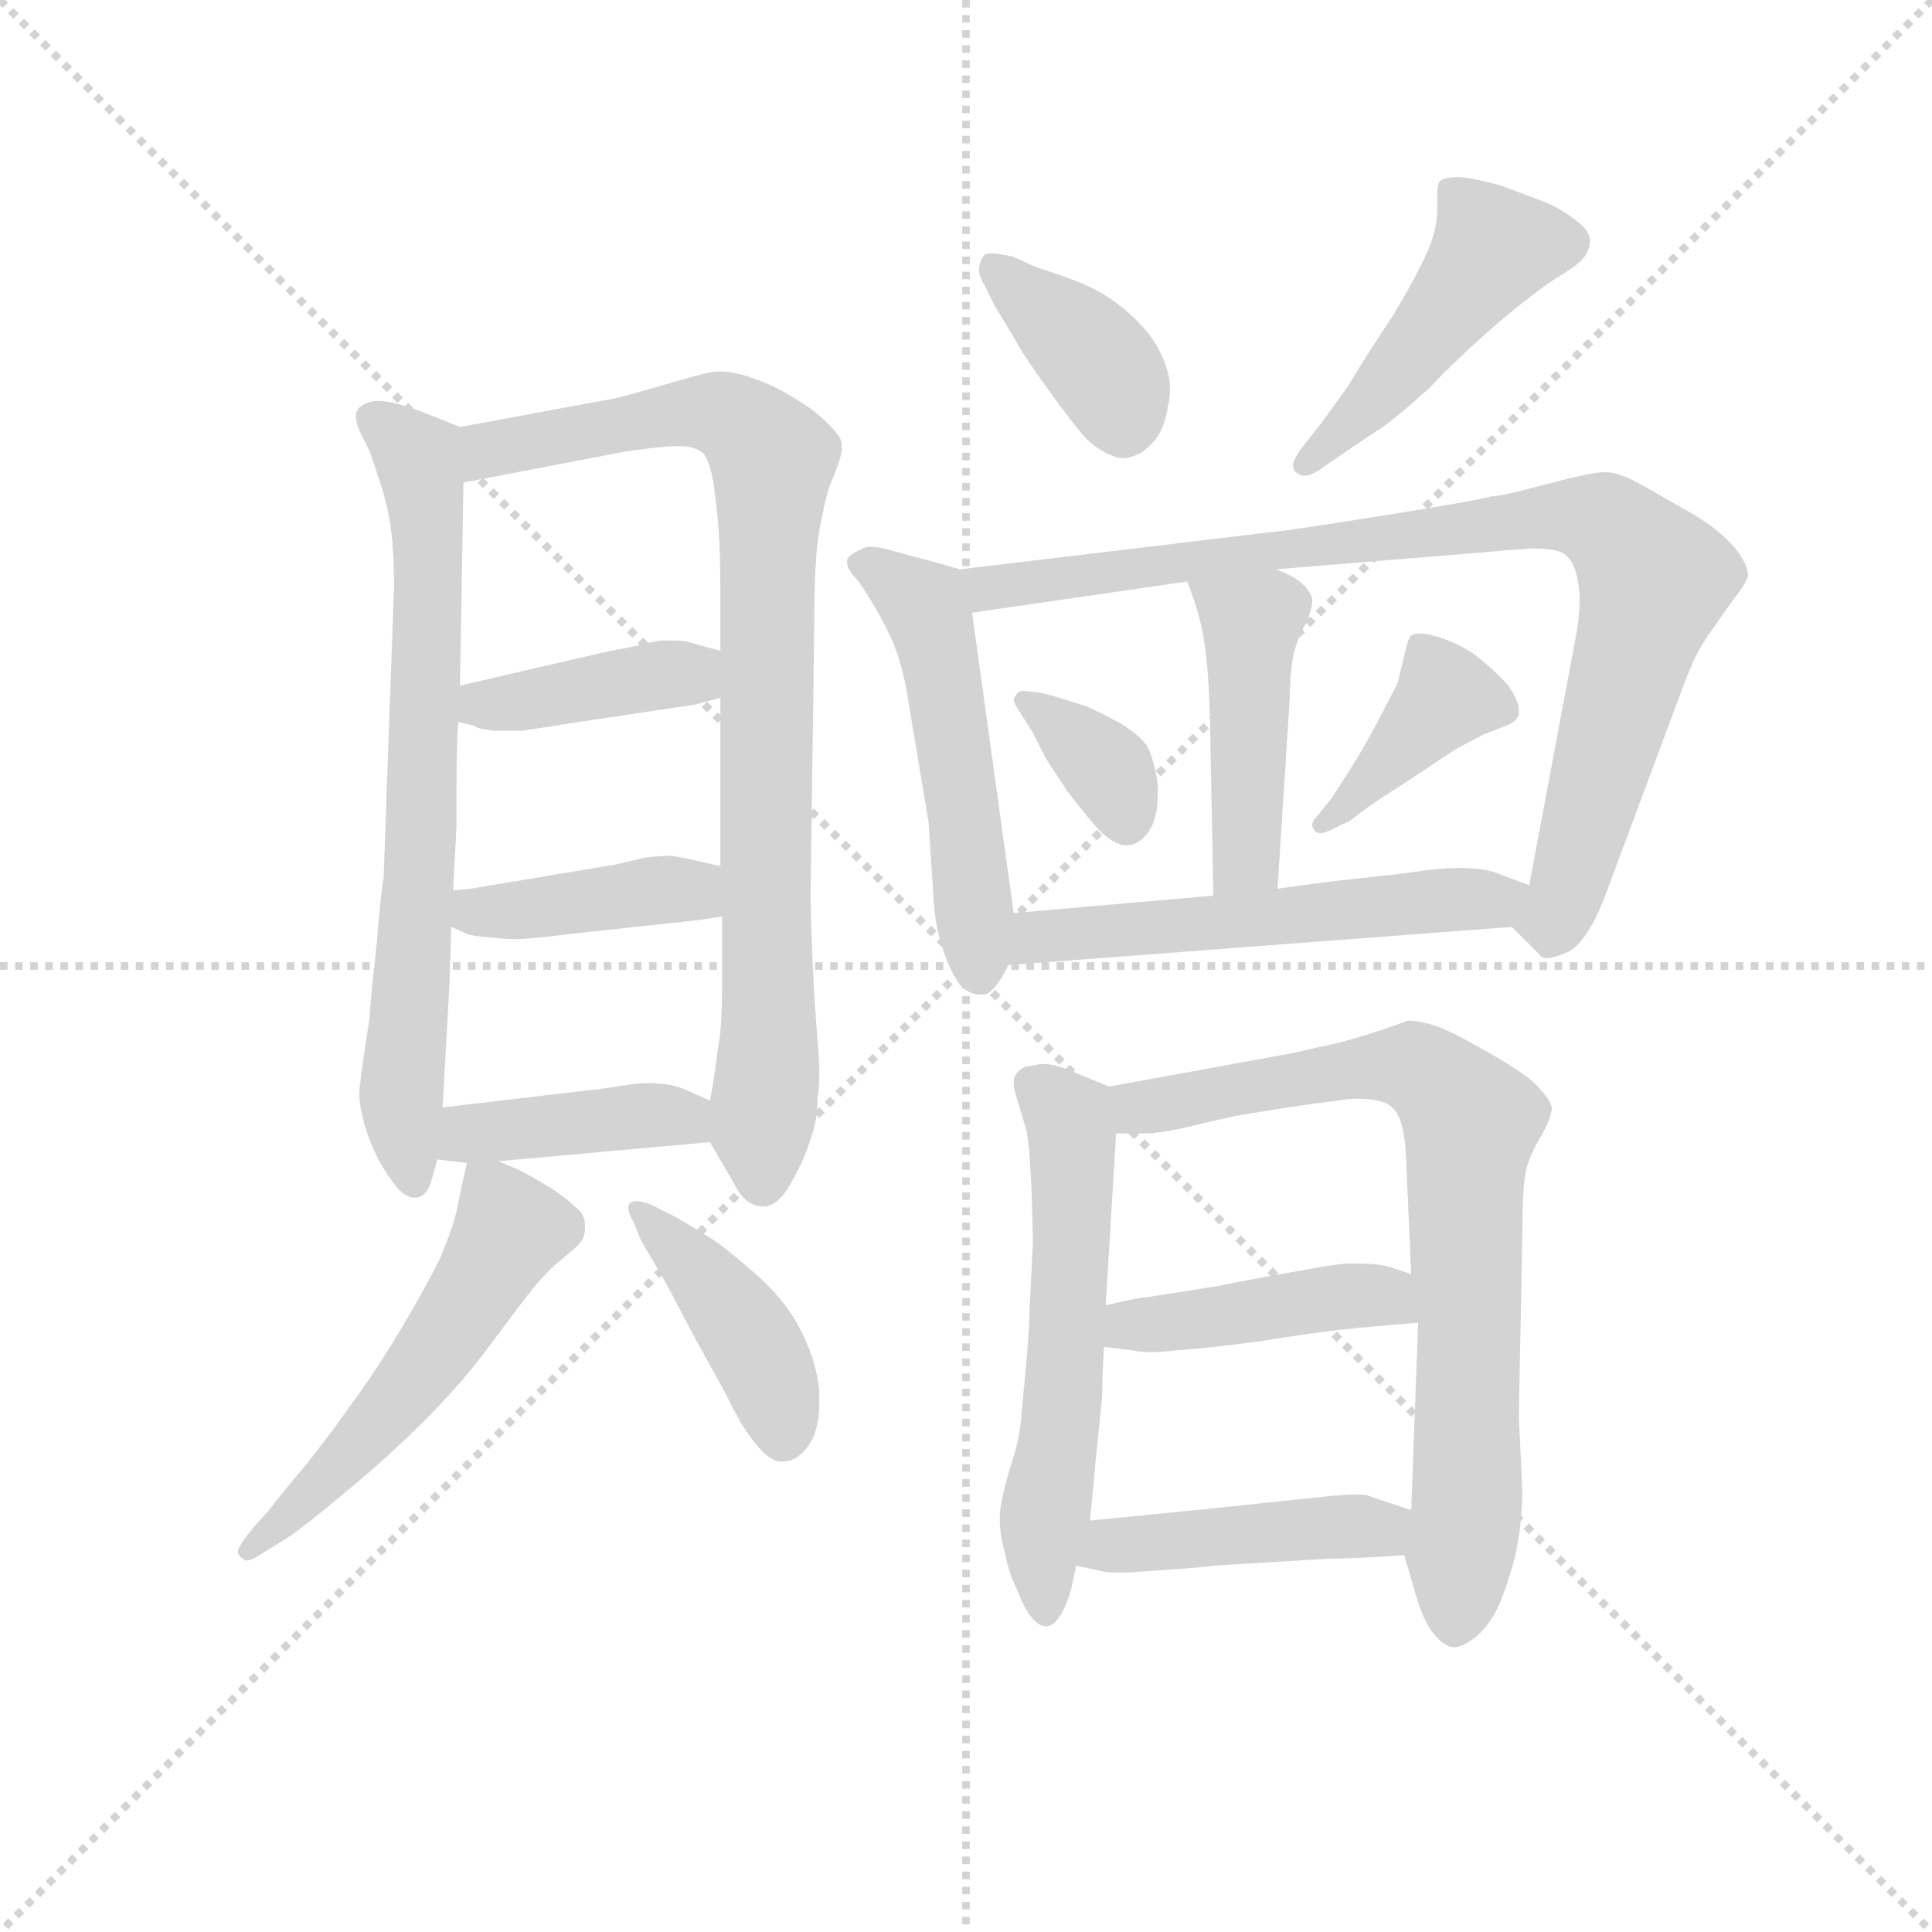 <svg version="1.1" viewBox="0 0 1024 1024" xmlns="http://www.w3.org/2000/svg">
  <g stroke="lightgray" stroke-dasharray="1,1" stroke-width="1" transform="scale(4, 4)">
    <line x1="0" y1="0" x2="256" y2="256"></line>
    <line x1="256" y1="0" x2="0" y2="256"></line>
    <line x1="128" y1="0" x2="128" y2="256"></line>
    <line x1="0" y1="128" x2="256" y2="128"></line>
  </g>
  <g transform="scale(0.92, -0.92) translate(60, -830)">
    <style type="text/css">
      
        @keyframes keyframes0 {
          from {
            stroke: blue;
            stroke-dashoffset: 708;
            stroke-width: 128;
          }
          70% {
            animation-timing-function: step-end;
            stroke: blue;
            stroke-dashoffset: 0;
            stroke-width: 128;
          }
          to {
            stroke: black;
            stroke-width: 1024;
          }
        }
        #make-me-a-hanzi-animation-0 {
          animation: keyframes0 0.826s both;
          animation-delay: 0s;
          animation-timing-function: linear;
        }
      
        @keyframes keyframes1 {
          from {
            stroke: blue;
            stroke-dashoffset: 866;
            stroke-width: 128;
          }
          74% {
            animation-timing-function: step-end;
            stroke: blue;
            stroke-dashoffset: 0;
            stroke-width: 128;
          }
          to {
            stroke: black;
            stroke-width: 1024;
          }
        }
        #make-me-a-hanzi-animation-1 {
          animation: keyframes1 0.955s both;
          animation-delay: 0.826s;
          animation-timing-function: linear;
        }
      
        @keyframes keyframes2 {
          from {
            stroke: blue;
            stroke-dashoffset: 398;
            stroke-width: 128;
          }
          56% {
            animation-timing-function: step-end;
            stroke: blue;
            stroke-dashoffset: 0;
            stroke-width: 128;
          }
          to {
            stroke: black;
            stroke-width: 1024;
          }
        }
        #make-me-a-hanzi-animation-2 {
          animation: keyframes2 0.574s both;
          animation-delay: 1.781s;
          animation-timing-function: linear;
        }
      
        @keyframes keyframes3 {
          from {
            stroke: blue;
            stroke-dashoffset: 401;
            stroke-width: 128;
          }
          57% {
            animation-timing-function: step-end;
            stroke: blue;
            stroke-dashoffset: 0;
            stroke-width: 128;
          }
          to {
            stroke: black;
            stroke-width: 1024;
          }
        }
        #make-me-a-hanzi-animation-3 {
          animation: keyframes3 0.576s both;
          animation-delay: 2.355s;
          animation-timing-function: linear;
        }
      
        @keyframes keyframes4 {
          from {
            stroke: blue;
            stroke-dashoffset: 406;
            stroke-width: 128;
          }
          57% {
            animation-timing-function: step-end;
            stroke: blue;
            stroke-dashoffset: 0;
            stroke-width: 128;
          }
          to {
            stroke: black;
            stroke-width: 1024;
          }
        }
        #make-me-a-hanzi-animation-4 {
          animation: keyframes4 0.58s both;
          animation-delay: 2.931s;
          animation-timing-function: linear;
        }
      
        @keyframes keyframes5 {
          from {
            stroke: blue;
            stroke-dashoffset: 533;
            stroke-width: 128;
          }
          63% {
            animation-timing-function: step-end;
            stroke: blue;
            stroke-dashoffset: 0;
            stroke-width: 128;
          }
          to {
            stroke: black;
            stroke-width: 1024;
          }
        }
        #make-me-a-hanzi-animation-5 {
          animation: keyframes5 0.684s both;
          animation-delay: 3.512s;
          animation-timing-function: linear;
        }
      
        @keyframes keyframes6 {
          from {
            stroke: blue;
            stroke-dashoffset: 417;
            stroke-width: 128;
          }
          58% {
            animation-timing-function: step-end;
            stroke: blue;
            stroke-dashoffset: 0;
            stroke-width: 128;
          }
          to {
            stroke: black;
            stroke-width: 1024;
          }
        }
        #make-me-a-hanzi-animation-6 {
          animation: keyframes6 0.589s both;
          animation-delay: 4.195s;
          animation-timing-function: linear;
        }
      
        @keyframes keyframes7 {
          from {
            stroke: blue;
            stroke-dashoffset: 380;
            stroke-width: 128;
          }
          55% {
            animation-timing-function: step-end;
            stroke: blue;
            stroke-dashoffset: 0;
            stroke-width: 128;
          }
          to {
            stroke: black;
            stroke-width: 1024;
          }
        }
        #make-me-a-hanzi-animation-7 {
          animation: keyframes7 0.559s both;
          animation-delay: 4.785s;
          animation-timing-function: linear;
        }
      
        @keyframes keyframes8 {
          from {
            stroke: blue;
            stroke-dashoffset: 465;
            stroke-width: 128;
          }
          60% {
            animation-timing-function: step-end;
            stroke: blue;
            stroke-dashoffset: 0;
            stroke-width: 128;
          }
          to {
            stroke: black;
            stroke-width: 1024;
          }
        }
        #make-me-a-hanzi-animation-8 {
          animation: keyframes8 0.628s both;
          animation-delay: 5.344s;
          animation-timing-function: linear;
        }
      
        @keyframes keyframes9 {
          from {
            stroke: blue;
            stroke-dashoffset: 520;
            stroke-width: 128;
          }
          63% {
            animation-timing-function: step-end;
            stroke: blue;
            stroke-dashoffset: 0;
            stroke-width: 128;
          }
          to {
            stroke: black;
            stroke-width: 1024;
          }
        }
        #make-me-a-hanzi-animation-9 {
          animation: keyframes9 0.673s both;
          animation-delay: 5.972s;
          animation-timing-function: linear;
        }
      
        @keyframes keyframes10 {
          from {
            stroke: blue;
            stroke-dashoffset: 886;
            stroke-width: 128;
          }
          74% {
            animation-timing-function: step-end;
            stroke: blue;
            stroke-dashoffset: 0;
            stroke-width: 128;
          }
          to {
            stroke: black;
            stroke-width: 1024;
          }
        }
        #make-me-a-hanzi-animation-10 {
          animation: keyframes10 0.971s both;
          animation-delay: 6.646s;
          animation-timing-function: linear;
        }
      
        @keyframes keyframes11 {
          from {
            stroke: blue;
            stroke-dashoffset: 446;
            stroke-width: 128;
          }
          59% {
            animation-timing-function: step-end;
            stroke: blue;
            stroke-dashoffset: 0;
            stroke-width: 128;
          }
          to {
            stroke: black;
            stroke-width: 1024;
          }
        }
        #make-me-a-hanzi-animation-11 {
          animation: keyframes11 0.613s both;
          animation-delay: 7.617s;
          animation-timing-function: linear;
        }
      
        @keyframes keyframes12 {
          from {
            stroke: blue;
            stroke-dashoffset: 352;
            stroke-width: 128;
          }
          53% {
            animation-timing-function: step-end;
            stroke: blue;
            stroke-dashoffset: 0;
            stroke-width: 128;
          }
          to {
            stroke: black;
            stroke-width: 1024;
          }
        }
        #make-me-a-hanzi-animation-12 {
          animation: keyframes12 0.536s both;
          animation-delay: 8.229s;
          animation-timing-function: linear;
        }
      
        @keyframes keyframes13 {
          from {
            stroke: blue;
            stroke-dashoffset: 395;
            stroke-width: 128;
          }
          56% {
            animation-timing-function: step-end;
            stroke: blue;
            stroke-dashoffset: 0;
            stroke-width: 128;
          }
          to {
            stroke: black;
            stroke-width: 1024;
          }
        }
        #make-me-a-hanzi-animation-13 {
          animation: keyframes13 0.571s both;
          animation-delay: 8.766s;
          animation-timing-function: linear;
        }
      
        @keyframes keyframes14 {
          from {
            stroke: blue;
            stroke-dashoffset: 547;
            stroke-width: 128;
          }
          64% {
            animation-timing-function: step-end;
            stroke: blue;
            stroke-dashoffset: 0;
            stroke-width: 128;
          }
          to {
            stroke: black;
            stroke-width: 1024;
          }
        }
        #make-me-a-hanzi-animation-14 {
          animation: keyframes14 0.695s both;
          animation-delay: 9.337s;
          animation-timing-function: linear;
        }
      
        @keyframes keyframes15 {
          from {
            stroke: blue;
            stroke-dashoffset: 570;
            stroke-width: 128;
          }
          65% {
            animation-timing-function: step-end;
            stroke: blue;
            stroke-dashoffset: 0;
            stroke-width: 128;
          }
          to {
            stroke: black;
            stroke-width: 1024;
          }
        }
        #make-me-a-hanzi-animation-15 {
          animation: keyframes15 0.714s both;
          animation-delay: 10.033s;
          animation-timing-function: linear;
        }
      
        @keyframes keyframes16 {
          from {
            stroke: blue;
            stroke-dashoffset: 763;
            stroke-width: 128;
          }
          71% {
            animation-timing-function: step-end;
            stroke: blue;
            stroke-dashoffset: 0;
            stroke-width: 128;
          }
          to {
            stroke: black;
            stroke-width: 1024;
          }
        }
        #make-me-a-hanzi-animation-16 {
          animation: keyframes16 0.871s both;
          animation-delay: 10.746s;
          animation-timing-function: linear;
        }
      
        @keyframes keyframes17 {
          from {
            stroke: blue;
            stroke-dashoffset: 429;
            stroke-width: 128;
          }
          58% {
            animation-timing-function: step-end;
            stroke: blue;
            stroke-dashoffset: 0;
            stroke-width: 128;
          }
          to {
            stroke: black;
            stroke-width: 1024;
          }
        }
        #make-me-a-hanzi-animation-17 {
          animation: keyframes17 0.599s both;
          animation-delay: 11.617s;
          animation-timing-function: linear;
        }
      
        @keyframes keyframes18 {
          from {
            stroke: blue;
            stroke-dashoffset: 437;
            stroke-width: 128;
          }
          59% {
            animation-timing-function: step-end;
            stroke: blue;
            stroke-dashoffset: 0;
            stroke-width: 128;
          }
          to {
            stroke: black;
            stroke-width: 1024;
          }
        }
        #make-me-a-hanzi-animation-18 {
          animation: keyframes18 0.606s both;
          animation-delay: 12.216s;
          animation-timing-function: linear;
        }
      
    </style>
    
      <path d="M 205 584 L 185 592 Q 167 599 158 599 L 156 599 Q 149 598 146 594 Q 145 592 145 590 Q 145 587 147 582 L 153 570 L 159 552 Q 163 540 165 527 Q 167 513 167 492 L 161 324 Q 160 322 157 286 Q 153 250 153 244 Q 147 206 147 200 Q 147 193 150 182 Q 153 172 157 164 Q 161 156 167 148 Q 173 140 179 140 Q 185 140 188 148 L 192 162 L 195 192 L 199 264 Q 199 268 200 296 L 201 317 L 203 354 L 203 379 Q 203 401 204 414 L 205 435 L 207 552 C 208 582 208 583 205 584 Z" fill="lightgray"></path>
    
      <path d="M 349 172 L 363 148 Q 367 140 372 137 Q 376 135 379 135 L 381 135 Q 389 136 396 149 Q 404 163 407 174 Q 411 184 411 198 Q 412 203 412 211 Q 412 219 411 230 L 409 258 Q 407 298 407 316 L 409 462 Q 409 488 410 506 Q 411 522 414 534 Q 416 546 420 555 Q 425 567 425 572 L 425 574 Q 425 578 417 586 Q 409 594 397 601 Q 386 608 374 612 Q 363 616 355 616 Q 349 616 339 613 L 311 605 Q 294 600 286 599 L 205 584 C 176 579 178 546 207 552 L 301 570 Q 315 572 327 573 L 331 573 Q 340 573 345 569 Q 349 564 351 552 Q 353 538 354 525 Q 355 512 355 488 L 355 455 L 355 428 L 355 331 L 356 302 L 356 263 Q 356 248 355 235 Q 353 222 352 214 Q 351 206 349 196 C 346 177 346 177 349 172 Z" fill="lightgray"></path>
    
      <path d="M 355 455 L 337 460 Q 334 461 328 461 L 321 461 Q 314 460 307 458 L 287 454 L 205 435 C 176 428 175 421 204 414 L 213 412 Q 215 410 225 409 L 241 409 L 273 414 L 340 424 L 355 428 C 384 436 384 447 355 455 Z" fill="lightgray"></path>
    
      <path d="M 355 331 L 342 334 Q 333 336 327 337 Q 321 337 312 336 L 295 332 L 211 318 L 201 317 C 171 314 173 308 200 296 L 209 292 Q 211 291 221 290 Q 231 289 235 289 L 238 289 Q 246 289 269 292 L 343 300 L 356 302 C 386 307 384 324 355 331 Z" fill="lightgray"></path>
    
      <path d="M 227 161 L 349 172 C 379 175 376 184 349 196 L 333 203 Q 325 206 313 206 Q 307 206 295 204 Q 282 202 280 202 L 195 192 C 165 188 162 166 192 162 L 209 160 L 227 161 Z" fill="lightgray"></path>
    
      <path d="M 209 160 L 206 147 L 203 132 Q 200 120 193 104 Q 185 88 172 66 Q 159 44 146 26 Q 132 6 117 -13 Q 101 -32 95 -40 L 86 -50 Q 77 -61 77 -64 Q 77 -66 80 -68 Q 81 -69 82 -69 Q 85 -69 91 -65 L 107 -55 Q 116 -49 141 -28 Q 165 -8 184 11 Q 203 30 217 48 L 241 80 Q 254 97 263 104 Q 273 112 275 115 Q 277 118 277 122 L 277 124 Q 277 131 271 135 Q 265 141 255 147 Q 245 153 239 156 L 227 161 C 211 168 211 168 209 160 Z" fill="lightgray"></path>
    
      <path d="M 309 116 Q 310 114 323 92 L 341 58 L 357 29 Q 367 9 371 4 Q 382 -12 390 -12 L 391 -12 Q 400 -12 407 -1 Q 412 8 412 21 L 412 29 Q 410 48 400 66 Q 391 83 373 98 Q 355 114 344 120 Q 333 127 327 130 L 315 136 Q 310 138 307 138 Q 305 138 303 137 Q 302 136 302 134 Q 302 131 305 126 L 309 116 Z" fill="lightgray"></path>
    
      <path d="M 513 654 L 525 634 Q 529 626 545 604 Q 561 582 567 576 Q 579 566 588 566 Q 597 567 604 575 Q 611 582 613 597 Q 614 601 614 606 Q 614 614 611 621 Q 607 632 599 641 Q 591 650 581 657 Q 571 664 560 668 Q 550 672 537 676 L 524 682 Q 516 684 511 684 Q 508 684 507 683 Q 504 679 504 675 L 504 674 Q 504 671 508 664 L 513 654 Z" fill="lightgray"></path>
    
      <path d="M 720 573 L 738 585 Q 745 590 763 606 Q 779 623 803 644 Q 827 664 837 670 Q 847 676 851 680 Q 855 684 856 690 L 856 691 Q 856 697 848 703 Q 839 710 829 714 L 805 723 Q 791 727 781 728 Q 771 728 769 725 Q 768 723 768 718 L 768 709 Q 768 700 764 689 Q 759 676 743 649 Q 725 622 717 608 L 701 586 L 690 572 Q 685 565 685 562 L 685 561 Q 685 558 690 556 L 692 556 Q 696 556 704 562 L 720 573 Z" fill="lightgray"></path>
    
      <path d="M 493 502 L 479 506 L 453 513 Q 446 515 442 515 Q 439 515 437 514 Q 428 510 428 507 L 428 506 Q 428 502 433 497 Q 437 492 443 482 Q 449 472 454 461 Q 459 449 462 434 L 475 356 L 478 310 Q 479 294 485 278 Q 491 263 496 260 Q 500 257 505 257 L 507 257 Q 513 258 521 274 L 524 304 L 500 477 C 497 501 497 501 493 502 Z" fill="lightgray"></path>
    
      <path d="M 811 296 L 827 280 Q 828 278 831 278 Q 835 278 842 281 Q 855 286 867 320 L 905 422 Q 913 444 917 452 Q 921 460 927 468 Q 933 477 939 485 Q 946 494 947 498 L 947 499 Q 947 505 939 515 Q 929 526 915 534 L 887 550 Q 873 558 865 558 Q 860 558 851 556 Q 842 554 823 549 Q 804 544 799 544 Q 793 542 737 533 Q 680 524 677 524 L 493 502 C 463 498 470 473 500 477 L 624 495 L 675 502 L 797 512 Q 807 513 822 514 Q 837 514 841 511 Q 845 508 847 503 Q 849 498 850 488 L 850 483 Q 850 475 848 464 L 821 320 C 816 291 806 301 811 296 Z" fill="lightgray"></path>
    
      <path d="M 624 495 L 628 484 Q 632 472 634 459 Q 636 446 637 420 L 639 314 C 640 284 674 288 676 318 L 683 427 Q 683 440 685 452 Q 688 464 693 472 Q 696 480 696 483 L 696 485 Q 695 489 691 493 Q 686 498 675 502 C 647 514 614 523 624 495 Z" fill="lightgray"></path>
    
      <path d="M 539 431 Q 531 432 528 432 Q 526 431 525 429 Q 524 428 524 427 Q 524 425 528 419 L 535 408 L 541 396 Q 543 392 555 374 Q 569 356 573 352 Q 582 343 589 343 L 590 343 Q 598 344 603 353 Q 607 360 607 373 L 607 378 Q 605 392 601 400 Q 597 406 586 413 Q 575 419 566 423 Q 557 426 547 429 L 539 431 Z" fill="lightgray"></path>
    
      <path d="M 713 355 Q 717 356 724 362 Q 732 368 751 380 L 778 398 Q 789 404 795 407 L 808 412 Q 813 414 815 418 L 815 421 Q 815 426 809 435 Q 799 446 788 454 Q 777 461 765 464 Q 761 465 758 465 Q 755 465 753 464 Q 751 462 749 452 L 745 436 L 733 413 Q 725 398 718 387 L 707 370 L 699 360 Q 696 357 696 355 Q 696 353 697 352 Q 698 350 701 350 Q 702 350 705 351 L 713 355 Z" fill="lightgray"></path>
    
      <path d="M 521 274 L 811 296 C 841 298 849 309 821 320 L 805 326 Q 796 330 781 330 Q 771 330 757 328 Q 743 326 723 324 Q 704 322 676 318 L 639 314 L 524 304 C 494 301 491 272 521 274 Z" fill="lightgray"></path>
    
      <path d="M 579 204 L 557 213 Q 548 217 541 217 Q 538 217 535 216 Q 529 216 526 212 Q 524 210 524 206 Q 524 203 525 200 L 531 180 Q 533 172 534 150 Q 535 128 535 113 L 533 72 Q 533 64 531 42 Q 529 20 528 10 Q 527 0 523 -12 Q 516 -35 516 -44 L 516 -46 Q 516 -54 519 -65 Q 521 -76 526 -86 Q 534 -107 543 -107 Q 551 -106 557 -86 L 560 -72 L 568 -46 L 571 -14 L 575 26 Q 575 36 576 54 L 577 78 L 583 177 C 585 202 584 202 579 204 Z" fill="lightgray"></path>
    
      <path d="M 749 -66 L 754 -83 Q 759 -102 765 -110 Q 771 -118 777 -119 L 778 -119 Q 782 -119 789 -114 Q 797 -108 803 -96 Q 809 -82 813 -66 Q 817 -48 817 -28 L 815 14 L 817 116 Q 817 146 819 155 Q 821 164 827 174 Q 834 186 834 192 Q 833 197 824 206 Q 815 214 795 225 Q 776 236 767 239 Q 758 242 751 242 Q 746 240 734 236 Q 722 232 710 229 L 683 223 L 579 204 C 549 199 553 177 583 177 L 600 177 Q 607 177 621 180 L 651 187 L 682 192 Q 695 194 711 196 Q 717 197 722 197 Q 737 197 742 192 Q 749 186 750 164 L 753 96 L 757 68 L 753 -40 L 749 -66 Z" fill="lightgray"></path>
    
      <path d="M 576 54 L 593 52 Q 597 51 603 51 Q 609 51 617 52 Q 633 53 664 57 Q 695 62 713 64 Q 732 66 757 68 C 787 70 781 87 753 96 L 741 100 Q 734 102 724 102 L 717 102 Q 711 102 695 99 L 672 95 L 641 89 L 603 83 Q 593 82 577 78 C 548 71 546 58 576 54 Z" fill="lightgray"></path>
    
      <path d="M 560 -72 L 574 -75 Q 577 -76 584 -76 Q 592 -76 603 -75 Q 634 -73 639 -72 L 705 -68 Q 719 -68 749 -66 C 779 -64 781 -49 753 -40 L 729 -32 Q 727 -31 721 -31 Q 715 -31 705 -32 L 629 -40 L 568 -46 C 538 -49 531 -66 560 -72 Z" fill="lightgray"></path>
    
    
      <clipPath id="make-me-a-hanzi-clip-0">
        <path d="M 205 584 L 185 592 Q 167 599 158 599 L 156 599 Q 149 598 146 594 Q 145 592 145 590 Q 145 587 147 582 L 153 570 L 159 552 Q 163 540 165 527 Q 167 513 167 492 L 161 324 Q 160 322 157 286 Q 153 250 153 244 Q 147 206 147 200 Q 147 193 150 182 Q 153 172 157 164 Q 161 156 167 148 Q 173 140 179 140 Q 185 140 188 148 L 192 162 L 195 192 L 199 264 Q 199 268 200 296 L 201 317 L 203 354 L 203 379 Q 203 401 204 414 L 205 435 L 207 552 C 208 582 208 583 205 584 Z"></path>
      </clipPath>
      <path clip-path="url(#make-me-a-hanzi-clip-0)" d="M 154 590 L 181 564 L 187 516 L 182 324 L 171 198 L 178 151" fill="none" id="make-me-a-hanzi-animation-0" stroke-dasharray="580 1160" stroke-linecap="round"></path>
    
      <clipPath id="make-me-a-hanzi-clip-1">
        <path d="M 349 172 L 363 148 Q 367 140 372 137 Q 376 135 379 135 L 381 135 Q 389 136 396 149 Q 404 163 407 174 Q 411 184 411 198 Q 412 203 412 211 Q 412 219 411 230 L 409 258 Q 407 298 407 316 L 409 462 Q 409 488 410 506 Q 411 522 414 534 Q 416 546 420 555 Q 425 567 425 572 L 425 574 Q 425 578 417 586 Q 409 594 397 601 Q 386 608 374 612 Q 363 616 355 616 Q 349 616 339 613 L 311 605 Q 294 600 286 599 L 205 584 C 176 579 178 546 207 552 L 301 570 Q 315 572 327 573 L 331 573 Q 340 573 345 569 Q 349 564 351 552 Q 353 538 354 525 Q 355 512 355 488 L 355 455 L 355 428 L 355 331 L 356 302 L 356 263 Q 356 248 355 235 Q 353 222 352 214 Q 351 206 349 196 C 346 177 346 177 349 172 Z"></path>
      </clipPath>
      <path clip-path="url(#make-me-a-hanzi-clip-1)" d="M 214 558 L 221 571 L 337 593 L 362 589 L 383 568 L 380 146" fill="none" id="make-me-a-hanzi-animation-1" stroke-dasharray="738 1476" stroke-linecap="round"></path>
    
      <clipPath id="make-me-a-hanzi-clip-2">
        <path d="M 355 455 L 337 460 Q 334 461 328 461 L 321 461 Q 314 460 307 458 L 287 454 L 205 435 C 176 428 175 421 204 414 L 213 412 Q 215 410 225 409 L 241 409 L 273 414 L 340 424 L 355 428 C 384 436 384 447 355 455 Z"></path>
      </clipPath>
      <path clip-path="url(#make-me-a-hanzi-clip-2)" d="M 210 419 L 218 425 L 348 448" fill="none" id="make-me-a-hanzi-animation-2" stroke-dasharray="270 540" stroke-linecap="round"></path>
    
      <clipPath id="make-me-a-hanzi-clip-3">
        <path d="M 355 331 L 342 334 Q 333 336 327 337 Q 321 337 312 336 L 295 332 L 211 318 L 201 317 C 171 314 173 308 200 296 L 209 292 Q 211 291 221 290 Q 231 289 235 289 L 238 289 Q 246 289 269 292 L 343 300 L 356 302 C 386 307 384 324 355 331 Z"></path>
      </clipPath>
      <path clip-path="url(#make-me-a-hanzi-clip-3)" d="M 207 311 L 229 304 L 331 318 L 348 309" fill="none" id="make-me-a-hanzi-animation-3" stroke-dasharray="273 546" stroke-linecap="round"></path>
    
      <clipPath id="make-me-a-hanzi-clip-4">
        <path d="M 227 161 L 349 172 C 379 175 376 184 349 196 L 333 203 Q 325 206 313 206 Q 307 206 295 204 Q 282 202 280 202 L 195 192 C 165 188 162 166 192 162 L 209 160 L 227 161 Z"></path>
      </clipPath>
      <path clip-path="url(#make-me-a-hanzi-clip-4)" d="M 197 169 L 210 177 L 317 188 L 331 187 L 341 178" fill="none" id="make-me-a-hanzi-animation-4" stroke-dasharray="278 556" stroke-linecap="round"></path>
    
      <clipPath id="make-me-a-hanzi-clip-5">
        <path d="M 209 160 L 206 147 L 203 132 Q 200 120 193 104 Q 185 88 172 66 Q 159 44 146 26 Q 132 6 117 -13 Q 101 -32 95 -40 L 86 -50 Q 77 -61 77 -64 Q 77 -66 80 -68 Q 81 -69 82 -69 Q 85 -69 91 -65 L 107 -55 Q 116 -49 141 -28 Q 165 -8 184 11 Q 203 30 217 48 L 241 80 Q 254 97 263 104 Q 273 112 275 115 Q 277 118 277 122 L 277 124 Q 277 131 271 135 Q 265 141 255 147 Q 245 153 239 156 L 227 161 C 211 168 211 168 209 160 Z"></path>
      </clipPath>
      <path clip-path="url(#make-me-a-hanzi-clip-5)" d="M 214 152 L 234 122 L 216 90 L 148 -1 L 82 -63" fill="none" id="make-me-a-hanzi-animation-5" stroke-dasharray="405 810" stroke-linecap="round"></path>
    
      <clipPath id="make-me-a-hanzi-clip-6">
        <path d="M 309 116 Q 310 114 323 92 L 341 58 L 357 29 Q 367 9 371 4 Q 382 -12 390 -12 L 391 -12 Q 400 -12 407 -1 Q 412 8 412 21 L 412 29 Q 410 48 400 66 Q 391 83 373 98 Q 355 114 344 120 Q 333 127 327 130 L 315 136 Q 310 138 307 138 Q 305 138 303 137 Q 302 136 302 134 Q 302 131 305 126 L 309 116 Z"></path>
      </clipPath>
      <path clip-path="url(#make-me-a-hanzi-clip-6)" d="M 306 134 L 368 65 L 385 31 L 391 1" fill="none" id="make-me-a-hanzi-animation-6" stroke-dasharray="289 578" stroke-linecap="round"></path>
    
      <clipPath id="make-me-a-hanzi-clip-7">
        <path d="M 513 654 L 525 634 Q 529 626 545 604 Q 561 582 567 576 Q 579 566 588 566 Q 597 567 604 575 Q 611 582 613 597 Q 614 601 614 606 Q 614 614 611 621 Q 607 632 599 641 Q 591 650 581 657 Q 571 664 560 668 Q 550 672 537 676 L 524 682 Q 516 684 511 684 Q 508 684 507 683 Q 504 679 504 675 L 504 674 Q 504 671 508 664 L 513 654 Z"></path>
      </clipPath>
      <path clip-path="url(#make-me-a-hanzi-clip-7)" d="M 511 677 L 572 623 L 587 583" fill="none" id="make-me-a-hanzi-animation-7" stroke-dasharray="252 504" stroke-linecap="round"></path>
    
      <clipPath id="make-me-a-hanzi-clip-8">
        <path d="M 720 573 L 738 585 Q 745 590 763 606 Q 779 623 803 644 Q 827 664 837 670 Q 847 676 851 680 Q 855 684 856 690 L 856 691 Q 856 697 848 703 Q 839 710 829 714 L 805 723 Q 791 727 781 728 Q 771 728 769 725 Q 768 723 768 718 L 768 709 Q 768 700 764 689 Q 759 676 743 649 Q 725 622 717 608 L 701 586 L 690 572 Q 685 565 685 562 L 685 561 Q 685 558 690 556 L 692 556 Q 696 556 704 562 L 720 573 Z"></path>
      </clipPath>
      <path clip-path="url(#make-me-a-hanzi-clip-8)" d="M 843 691 L 798 685 L 745 615 L 691 562" fill="none" id="make-me-a-hanzi-animation-8" stroke-dasharray="337 674" stroke-linecap="round"></path>
    
      <clipPath id="make-me-a-hanzi-clip-9">
        <path d="M 493 502 L 479 506 L 453 513 Q 446 515 442 515 Q 439 515 437 514 Q 428 510 428 507 L 428 506 Q 428 502 433 497 Q 437 492 443 482 Q 449 472 454 461 Q 459 449 462 434 L 475 356 L 478 310 Q 479 294 485 278 Q 491 263 496 260 Q 500 257 505 257 L 507 257 Q 513 258 521 274 L 524 304 L 500 477 C 497 501 497 501 493 502 Z"></path>
      </clipPath>
      <path clip-path="url(#make-me-a-hanzi-clip-9)" d="M 436 507 L 472 481 L 482 450 L 506 265" fill="none" id="make-me-a-hanzi-animation-9" stroke-dasharray="392 784" stroke-linecap="round"></path>
    
      <clipPath id="make-me-a-hanzi-clip-10">
        <path d="M 811 296 L 827 280 Q 828 278 831 278 Q 835 278 842 281 Q 855 286 867 320 L 905 422 Q 913 444 917 452 Q 921 460 927 468 Q 933 477 939 485 Q 946 494 947 498 L 947 499 Q 947 505 939 515 Q 929 526 915 534 L 887 550 Q 873 558 865 558 Q 860 558 851 556 Q 842 554 823 549 Q 804 544 799 544 Q 793 542 737 533 Q 680 524 677 524 L 493 502 C 463 498 470 473 500 477 L 624 495 L 675 502 L 797 512 Q 807 513 822 514 Q 837 514 841 511 Q 845 508 847 503 Q 849 498 850 488 L 850 483 Q 850 475 848 464 L 821 320 C 816 291 806 301 811 296 Z"></path>
      </clipPath>
      <path clip-path="url(#make-me-a-hanzi-clip-10)" d="M 501 498 L 509 491 L 522 492 L 751 525 L 836 533 L 864 529 L 893 496 L 844 318 L 835 301 L 822 299" fill="none" id="make-me-a-hanzi-animation-10" stroke-dasharray="758 1516" stroke-linecap="round"></path>
    
      <clipPath id="make-me-a-hanzi-clip-11">
        <path d="M 624 495 L 628 484 Q 632 472 634 459 Q 636 446 637 420 L 639 314 C 640 284 674 288 676 318 L 683 427 Q 683 440 685 452 Q 688 464 693 472 Q 696 480 696 483 L 696 485 Q 695 489 691 493 Q 686 498 675 502 C 647 514 614 523 624 495 Z"></path>
      </clipPath>
      <path clip-path="url(#make-me-a-hanzi-clip-11)" d="M 631 491 L 661 471 L 659 343 L 644 322" fill="none" id="make-me-a-hanzi-animation-11" stroke-dasharray="318 636" stroke-linecap="round"></path>
    
      <clipPath id="make-me-a-hanzi-clip-12">
        <path d="M 539 431 Q 531 432 528 432 Q 526 431 525 429 Q 524 428 524 427 Q 524 425 528 419 L 535 408 L 541 396 Q 543 392 555 374 Q 569 356 573 352 Q 582 343 589 343 L 590 343 Q 598 344 603 353 Q 607 360 607 373 L 607 378 Q 605 392 601 400 Q 597 406 586 413 Q 575 419 566 423 Q 557 426 547 429 L 539 431 Z"></path>
      </clipPath>
      <path clip-path="url(#make-me-a-hanzi-clip-12)" d="M 530 425 L 579 386 L 590 354" fill="none" id="make-me-a-hanzi-animation-12" stroke-dasharray="224 448" stroke-linecap="round"></path>
    
      <clipPath id="make-me-a-hanzi-clip-13">
        <path d="M 713 355 Q 717 356 724 362 Q 732 368 751 380 L 778 398 Q 789 404 795 407 L 808 412 Q 813 414 815 418 L 815 421 Q 815 426 809 435 Q 799 446 788 454 Q 777 461 765 464 Q 761 465 758 465 Q 755 465 753 464 Q 751 462 749 452 L 745 436 L 733 413 Q 725 398 718 387 L 707 370 L 699 360 Q 696 357 696 355 Q 696 353 697 352 Q 698 350 701 350 Q 702 350 705 351 L 713 355 Z"></path>
      </clipPath>
      <path clip-path="url(#make-me-a-hanzi-clip-13)" d="M 808 420 L 773 429 L 701 355" fill="none" id="make-me-a-hanzi-animation-13" stroke-dasharray="267 534" stroke-linecap="round"></path>
    
      <clipPath id="make-me-a-hanzi-clip-14">
        <path d="M 521 274 L 811 296 C 841 298 849 309 821 320 L 805 326 Q 796 330 781 330 Q 771 330 757 328 Q 743 326 723 324 Q 704 322 676 318 L 639 314 L 524 304 C 494 301 491 272 521 274 Z"></path>
      </clipPath>
      <path clip-path="url(#make-me-a-hanzi-clip-14)" d="M 528 281 L 547 292 L 815 316" fill="none" id="make-me-a-hanzi-animation-14" stroke-dasharray="419 838" stroke-linecap="round"></path>
    
      <clipPath id="make-me-a-hanzi-clip-15">
        <path d="M 579 204 L 557 213 Q 548 217 541 217 Q 538 217 535 216 Q 529 216 526 212 Q 524 210 524 206 Q 524 203 525 200 L 531 180 Q 533 172 534 150 Q 535 128 535 113 L 533 72 Q 533 64 531 42 Q 529 20 528 10 Q 527 0 523 -12 Q 516 -35 516 -44 L 516 -46 Q 516 -54 519 -65 Q 521 -76 526 -86 Q 534 -107 543 -107 Q 551 -106 557 -86 L 560 -72 L 568 -46 L 571 -14 L 575 26 Q 575 36 576 54 L 577 78 L 583 177 C 585 202 584 202 579 204 Z"></path>
      </clipPath>
      <path clip-path="url(#make-me-a-hanzi-clip-15)" d="M 534 206 L 556 186 L 558 171 L 542 -98" fill="none" id="make-me-a-hanzi-animation-15" stroke-dasharray="442 884" stroke-linecap="round"></path>
    
      <clipPath id="make-me-a-hanzi-clip-16">
        <path d="M 749 -66 L 754 -83 Q 759 -102 765 -110 Q 771 -118 777 -119 L 778 -119 Q 782 -119 789 -114 Q 797 -108 803 -96 Q 809 -82 813 -66 Q 817 -48 817 -28 L 815 14 L 817 116 Q 817 146 819 155 Q 821 164 827 174 Q 834 186 834 192 Q 833 197 824 206 Q 815 214 795 225 Q 776 236 767 239 Q 758 242 751 242 Q 746 240 734 236 Q 722 232 710 229 L 683 223 L 579 204 C 549 199 553 177 583 177 L 600 177 Q 607 177 621 180 L 651 187 L 682 192 Q 695 194 711 196 Q 717 197 722 197 Q 737 197 742 192 Q 749 186 750 164 L 753 96 L 757 68 L 753 -40 L 749 -66 Z"></path>
      </clipPath>
      <path clip-path="url(#make-me-a-hanzi-clip-16)" d="M 587 185 L 604 194 L 734 216 L 762 212 L 787 184 L 785 -44 L 778 -106" fill="none" id="make-me-a-hanzi-animation-16" stroke-dasharray="635 1270" stroke-linecap="round"></path>
    
      <clipPath id="make-me-a-hanzi-clip-17">
        <path d="M 576 54 L 593 52 Q 597 51 603 51 Q 609 51 617 52 Q 633 53 664 57 Q 695 62 713 64 Q 732 66 757 68 C 787 70 781 87 753 96 L 741 100 Q 734 102 724 102 L 717 102 Q 711 102 695 99 L 672 95 L 641 89 L 603 83 Q 593 82 577 78 C 548 71 546 58 576 54 Z"></path>
      </clipPath>
      <path clip-path="url(#make-me-a-hanzi-clip-17)" d="M 581 60 L 590 66 L 714 83 L 738 83 L 748 74" fill="none" id="make-me-a-hanzi-animation-17" stroke-dasharray="301 602" stroke-linecap="round"></path>
    
      <clipPath id="make-me-a-hanzi-clip-18">
        <path d="M 560 -72 L 574 -75 Q 577 -76 584 -76 Q 592 -76 603 -75 Q 634 -73 639 -72 L 705 -68 Q 719 -68 749 -66 C 779 -64 781 -49 753 -40 L 729 -32 Q 727 -31 721 -31 Q 715 -31 705 -32 L 629 -40 L 568 -46 C 538 -49 531 -66 560 -72 Z"></path>
      </clipPath>
      <path clip-path="url(#make-me-a-hanzi-clip-18)" d="M 568 -67 L 580 -60 L 735 -51 L 745 -45" fill="none" id="make-me-a-hanzi-animation-18" stroke-dasharray="309 618" stroke-linecap="round"></path>
    
  </g>
</svg>
